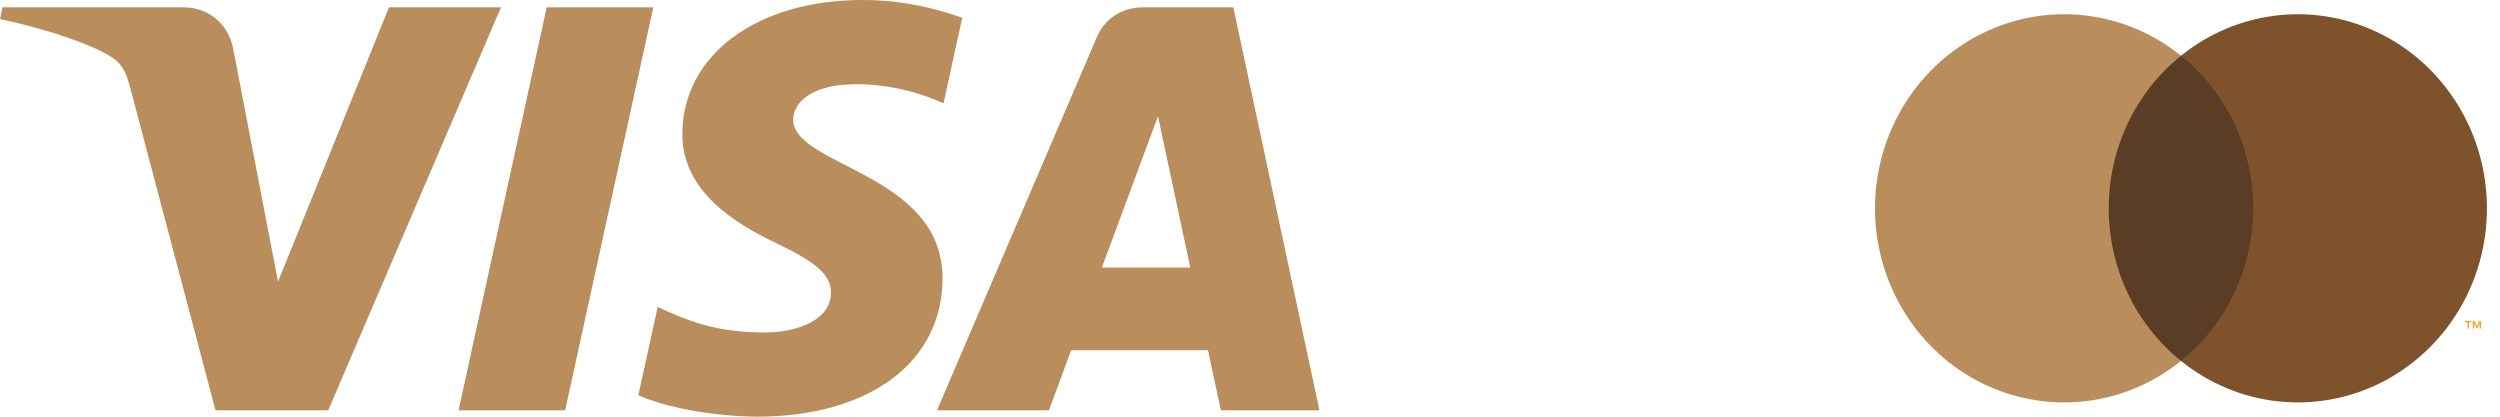 <svg width="72" height="12" viewBox="0 0 72 12" fill="none" xmlns="http://www.w3.org/2000/svg">
<path d="M18.815 0.212L16.276 11.818H13.206L15.745 0.212H18.815ZM31.733 7.706L33.35 3.348L34.28 7.706H31.733ZM35.161 11.818H38L35.52 0.212H32.9C32.31 0.212 31.813 0.547 31.592 1.063L26.985 11.818H30.21L30.85 10.085H34.789L35.161 11.818ZM27.145 8.029C27.158 4.966 22.815 4.796 22.844 3.428C22.853 3.012 23.259 2.569 24.146 2.456C24.585 2.4 25.799 2.355 27.174 2.975L27.712 0.513C26.973 0.252 26.023 0 24.84 0C21.804 0 19.669 1.577 19.652 3.836C19.632 5.507 21.177 6.439 22.339 6.995C23.536 7.564 23.937 7.929 23.932 8.437C23.923 9.216 22.977 9.56 22.095 9.573C20.551 9.597 19.655 9.165 18.942 8.84L18.384 11.384C19.103 11.706 20.427 11.986 21.798 12C25.025 12 27.135 10.442 27.145 8.029ZM14.428 0.212L9.452 11.818H6.207L3.758 2.556C3.61 1.986 3.481 1.777 3.029 1.536C2.291 1.144 1.072 0.777 0 0.549L0.073 0.212H5.297C5.963 0.212 6.562 0.645 6.714 1.395L8.008 8.111L11.202 0.212H14.428Z" fill="#B98D5C"/>
<path d="M65.195 1.605H60.43V10.395H65.195V1.605Z" fill="#5B3D25"/>
<path d="M60.732 6C60.731 5.154 60.918 4.318 61.278 3.557C61.639 2.795 62.163 2.128 62.812 1.605C62.009 0.957 61.044 0.554 60.028 0.442C59.011 0.33 57.985 0.514 57.066 0.973C56.147 1.431 55.372 2.145 54.83 3.035C54.288 3.924 54 4.951 54 6C54 7.049 54.288 8.077 54.83 8.966C55.372 9.855 56.147 10.569 57.066 11.028C57.985 11.486 59.011 11.67 60.028 11.558C61.044 11.446 62.009 11.043 62.812 10.395C62.163 9.872 61.639 9.205 61.278 8.444C60.918 7.682 60.731 6.847 60.732 6Z" fill="#B98D5C"/>
<path d="M71.624 6C71.624 7.049 71.337 8.077 70.795 8.966C70.253 9.855 69.478 10.569 68.558 11.028C67.639 11.486 66.613 11.67 65.597 11.558C64.581 11.446 63.616 11.043 62.812 10.395C63.461 9.872 63.985 9.204 64.345 8.443C64.706 7.682 64.893 6.846 64.893 6C64.893 5.154 64.706 4.318 64.345 3.557C63.985 2.796 63.461 2.129 62.812 1.605C63.616 0.957 64.581 0.554 65.597 0.442C66.613 0.33 67.639 0.514 68.558 0.973C69.478 1.431 70.253 2.146 70.795 3.035C71.337 3.924 71.624 4.951 71.624 6Z" fill="#7E532B"/>
<path d="M71.103 9.464V9.284H71.174V9.247H70.994V9.284H71.065V9.464H71.103ZM71.453 9.464V9.247H71.398L71.334 9.396L71.271 9.247H71.216V9.464H71.255V9.3L71.314 9.441H71.355L71.414 9.3V9.464H71.453Z" fill="#F79E1B"/>
</svg>
